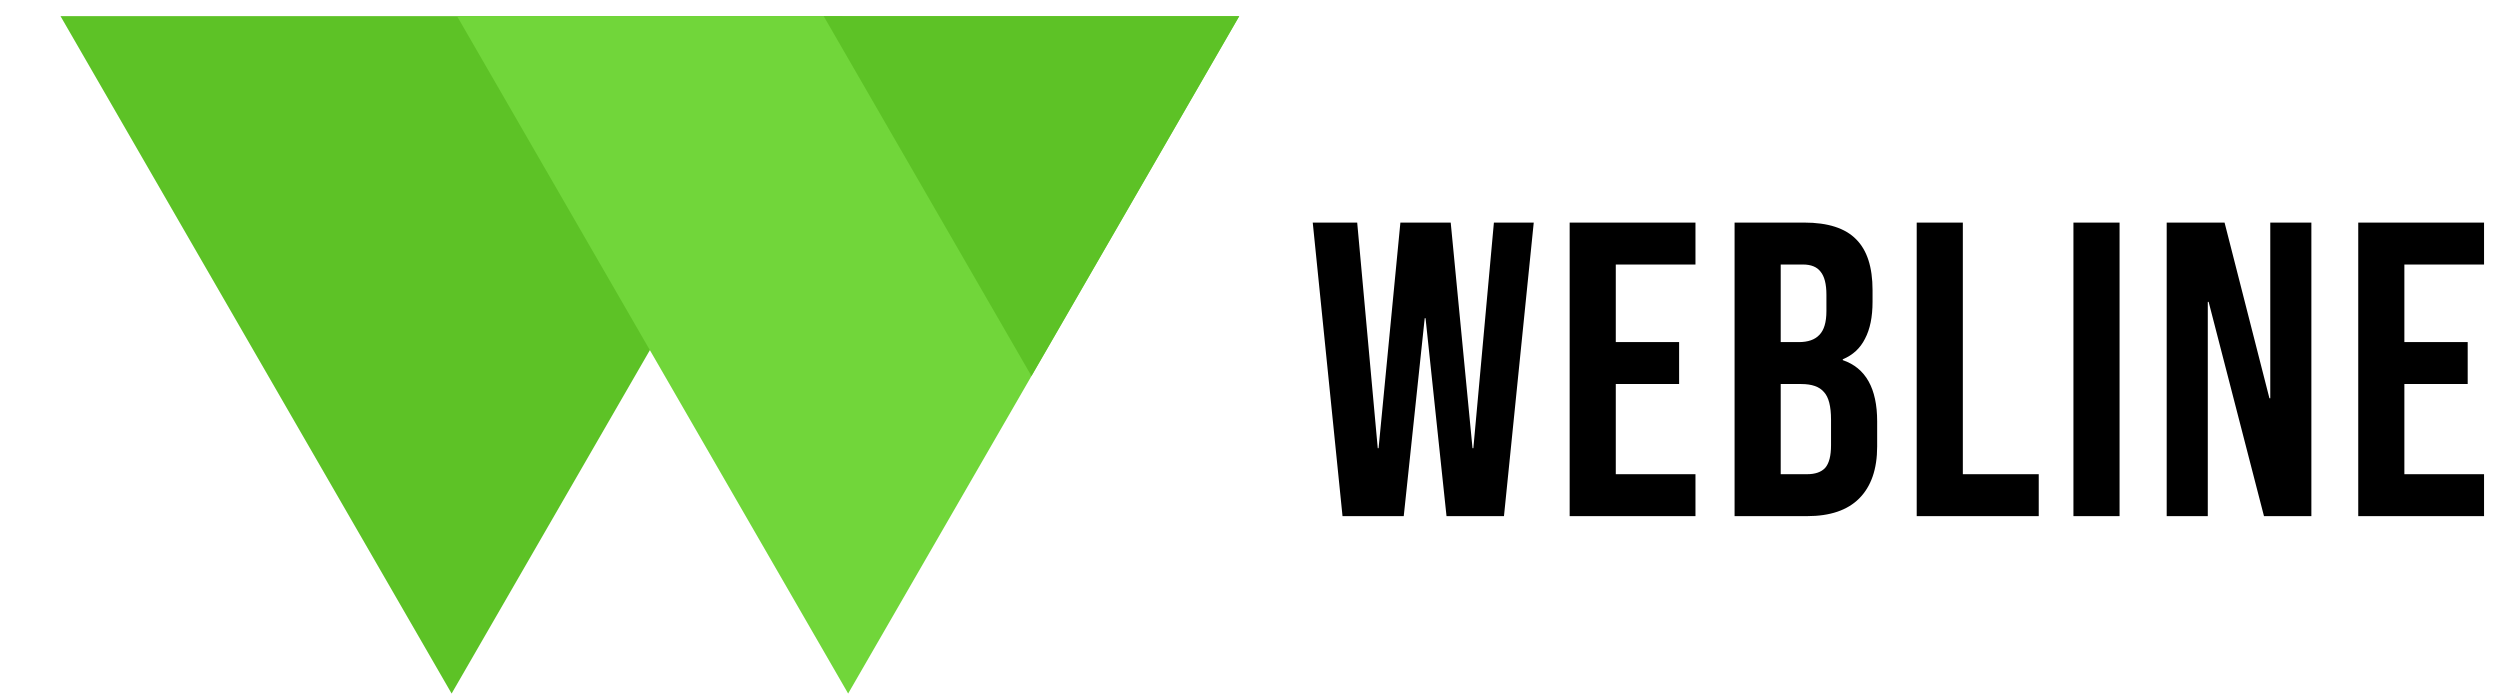 <svg width="155" height="43" viewBox="0 0 155 43" fill="none" xmlns="http://www.w3.org/2000/svg">
<path d="M81.39 13.8H84.146L85.42 27.788H85.472L86.824 13.8H89.944L91.296 27.788H91.348L92.622 13.8H95.092L93.246 32H89.684L88.384 19.728H88.332L87.032 32H83.236L81.39 13.8ZM97.319 13.8H105.119V16.4H100.179V21.21H104.105V23.81H100.179V29.4H105.119V32H97.319V13.8ZM107.544 13.8H111.86C113.333 13.8 114.408 14.147 115.084 14.84C115.76 15.516 116.098 16.565 116.098 17.986V18.714C116.098 19.65 115.942 20.413 115.63 21.002C115.335 21.591 114.876 22.016 114.252 22.276V22.328C115.673 22.813 116.384 24.079 116.384 26.124V27.684C116.384 29.088 116.011 30.163 115.266 30.908C114.538 31.636 113.463 32 112.042 32H107.544V13.8ZM111.522 21.21C112.094 21.21 112.519 21.063 112.796 20.768C113.091 20.473 113.238 19.979 113.238 19.286V18.272C113.238 17.613 113.117 17.137 112.874 16.842C112.649 16.547 112.285 16.4 111.782 16.4H110.404V21.21H111.522ZM112.042 29.4C112.545 29.4 112.917 29.27 113.16 29.01C113.403 28.733 113.524 28.265 113.524 27.606V26.02C113.524 25.188 113.377 24.616 113.082 24.304C112.805 23.975 112.337 23.81 111.678 23.81H110.404V29.4H112.042ZM118.836 13.8H121.696V29.4H126.402V32H118.836V13.8ZM128.553 13.8H131.413V32H128.553V13.8ZM134.335 13.8H137.923L140.705 24.694H140.757V13.8H143.305V32H140.367L136.935 18.714H136.883V32H134.335V13.8ZM146.211 13.8H154.011V16.4H149.071V21.21H152.997V23.81H149.071V29.4H154.011V32H146.211V13.8Z" fill="black"/>
<path d="M28 43L52.249 1H3.751L28 43Z" fill="#5DC226"/>
<path d="M52.585 43L76.834 1H28.337L52.585 43Z" fill="#71D63A"/>
<path d="M63.95 23.312L76.833 0.999H51.067L63.95 23.312Z" fill="#5DC226"/>
</svg>
